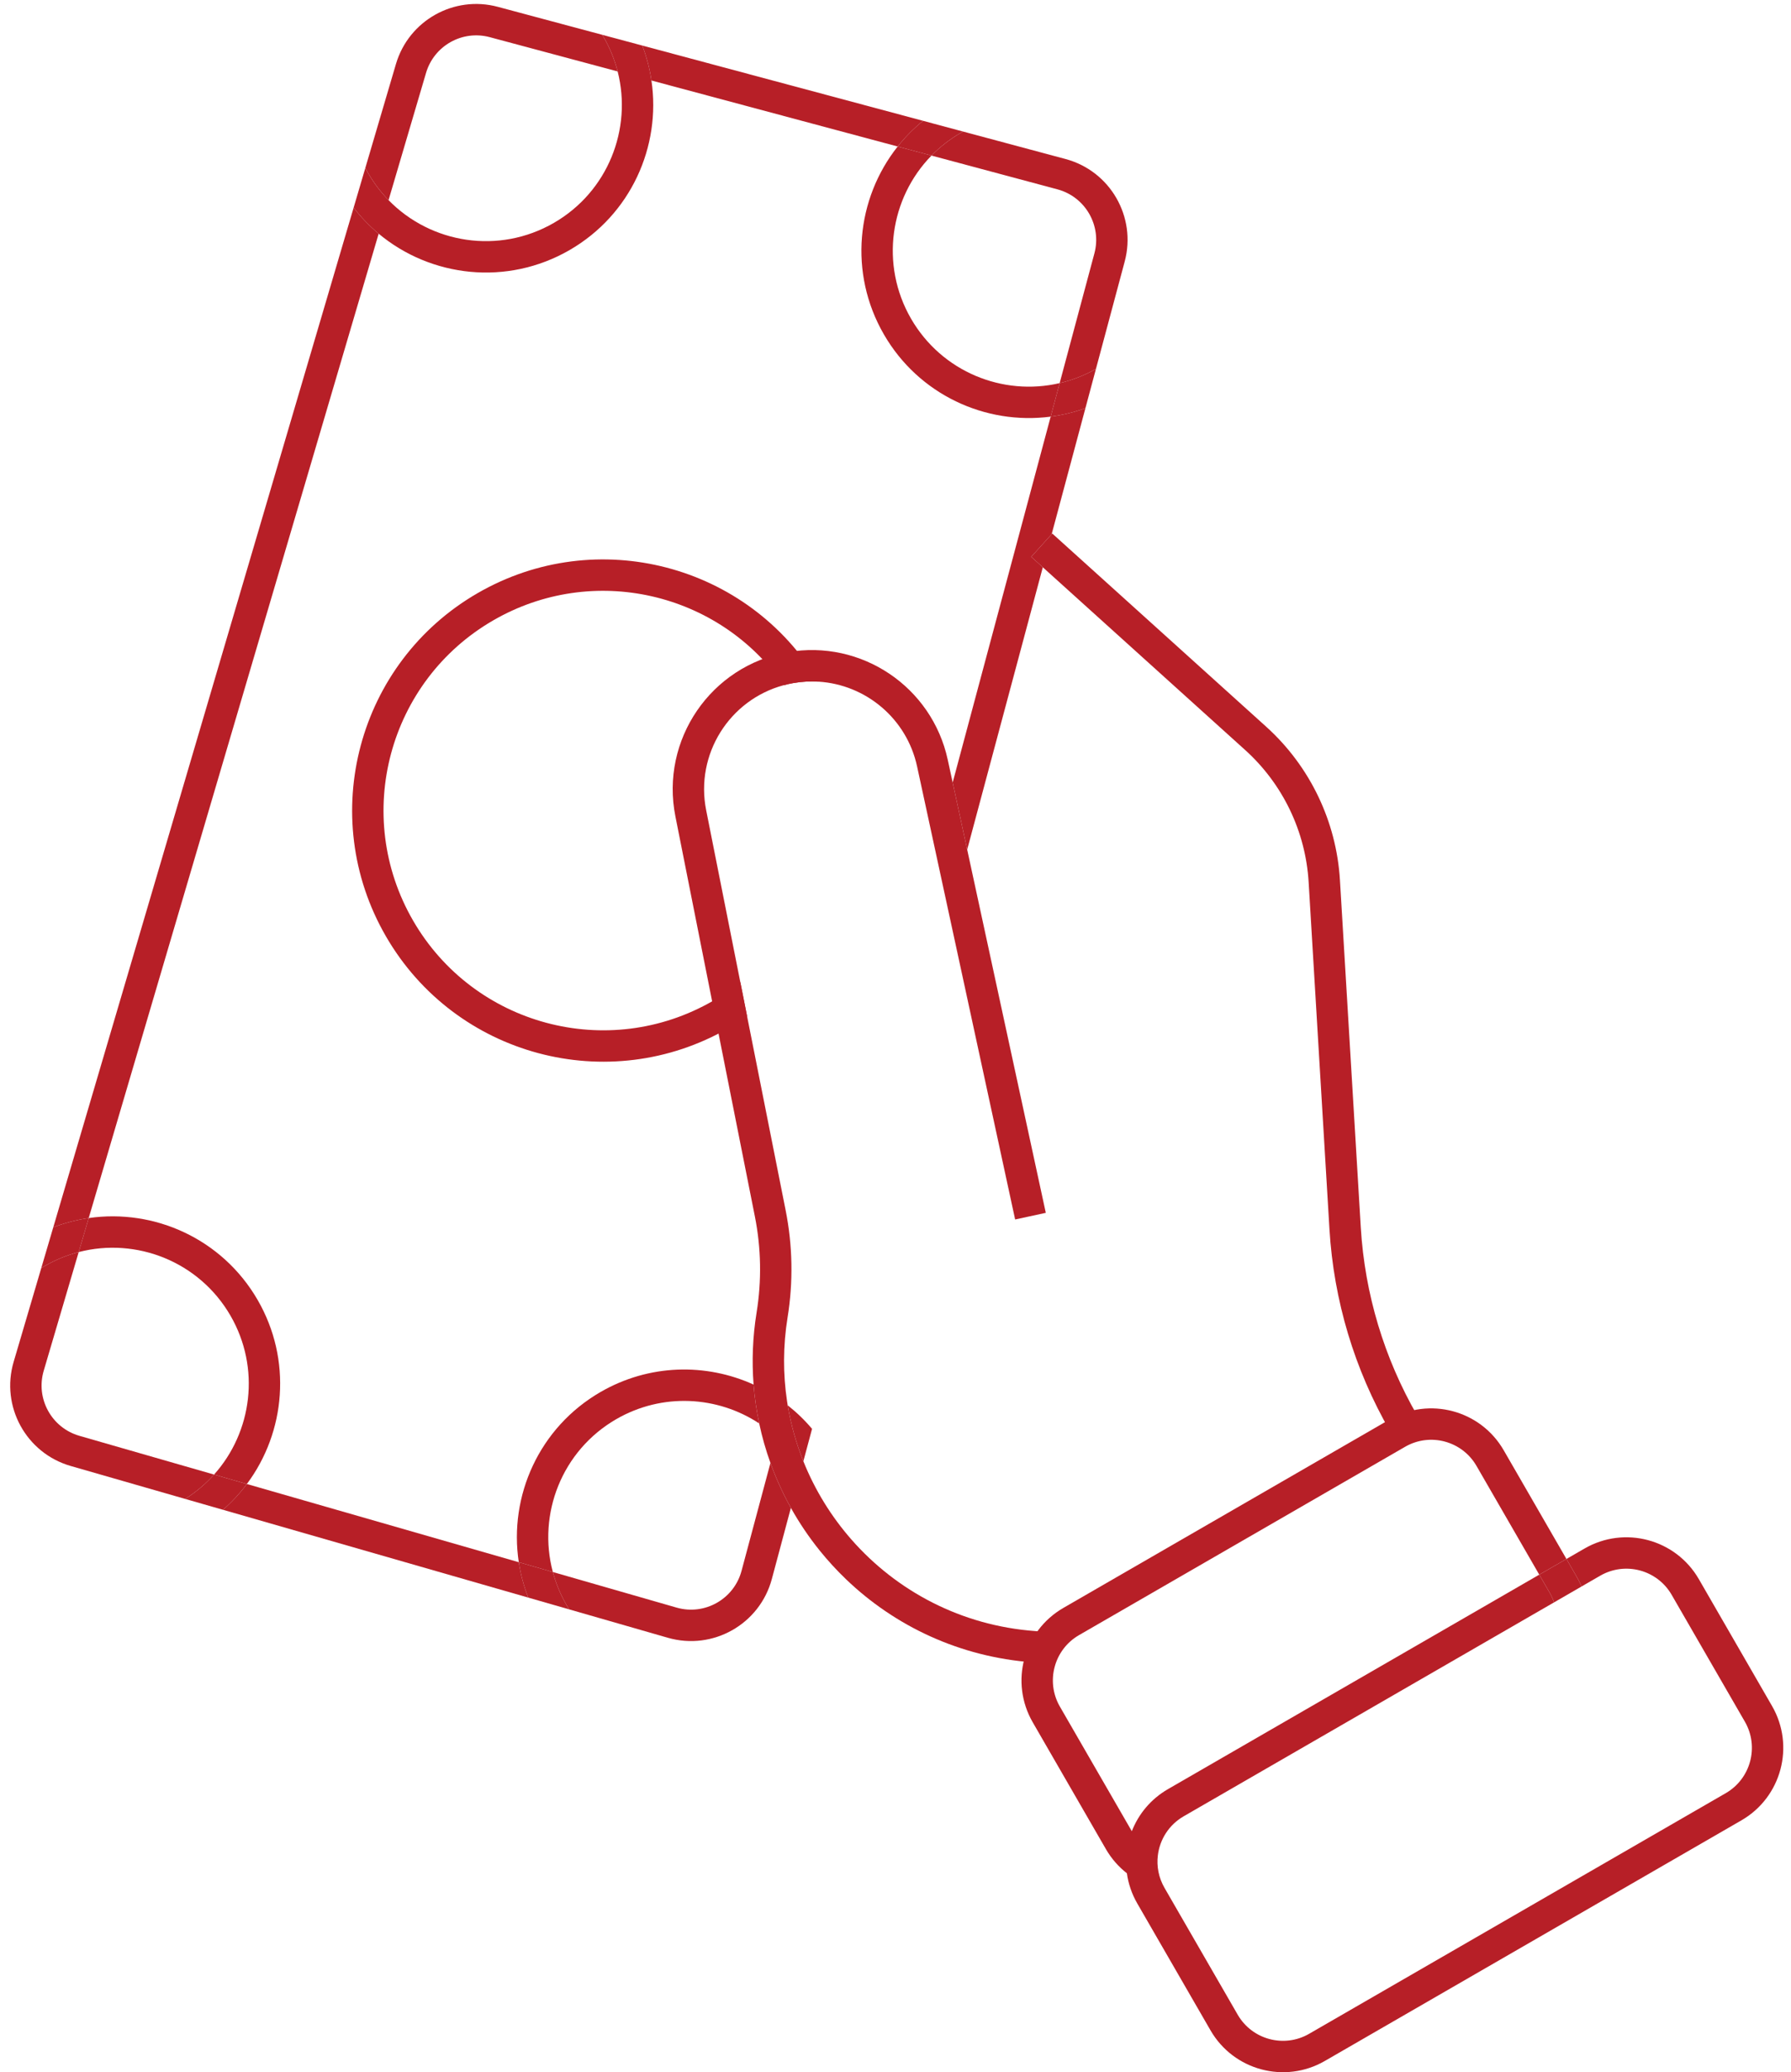 <svg width="115" height="133" viewBox="0 0 115 133" fill="none" xmlns="http://www.w3.org/2000/svg">
<path fill-rule="evenodd" clip-rule="evenodd" d="M81.301 46.641C84.11 49.177 85.811 52.715 86.038 56.493L87.376 78.781C87.631 83.033 88.873 87.167 91.003 90.856L89.258 91.864C86.972 87.904 85.639 83.466 85.365 78.901L84.027 56.614C83.832 53.363 82.368 50.319 79.951 48.137L66.959 36.409L66.216 35.738L67.528 34.284L67.566 34.243L81.301 46.641ZM50.573 41.86C55.299 41.025 59.84 44.075 60.855 48.765L61.171 50.225L62.103 54.53L67.151 77.843L65.182 78.269L60.963 58.785L60.031 54.48L58.886 49.191C58.218 46.107 55.582 43.939 52.561 43.751C52.024 43.717 51.475 43.746 50.923 43.844C50.716 43.881 50.513 43.926 50.313 43.98C46.841 44.918 44.628 48.406 45.343 52.003L47.537 63.041L47.971 65.229L50.446 77.679C50.897 79.947 50.939 82.277 50.57 84.559C50.275 86.387 50.275 88.19 50.535 89.921C50.548 90.013 50.563 90.105 50.578 90.197C50.785 91.438 51.125 92.641 51.584 93.787C52.325 95.635 53.376 97.338 54.68 98.822C57.573 102.116 61.712 104.336 66.469 104.686L66.697 104.703L66.548 106.712L66.321 106.695C61.621 106.349 57.462 104.367 54.329 101.366C53.721 100.783 53.151 100.162 52.623 99.506C51.935 98.651 51.319 97.738 50.783 96.778C50.27 95.858 49.83 94.894 49.47 93.895C49.173 93.072 48.931 92.225 48.748 91.36C48.575 90.544 48.454 89.711 48.388 88.866C48.27 87.356 48.328 85.805 48.581 84.238C48.912 82.192 48.874 80.104 48.47 78.072L43.367 52.396C42.391 47.485 45.642 42.731 50.573 41.86Z" fill="#B71F27"/>
<path fill-rule="evenodd" clip-rule="evenodd" d="M35.563 14.306C32.033 16.345 27.67 15.637 24.949 12.845C24.453 12.335 24.011 11.756 23.638 11.111C23.575 11.002 23.515 10.892 23.457 10.782L22.706 13.33C22.688 13.307 22.67 13.284 22.653 13.26C23.147 13.911 23.706 14.492 24.314 14.999C27.676 17.802 32.56 18.367 36.571 16.051C40.503 13.781 42.457 9.401 41.829 5.167C41.717 4.41 41.522 3.658 41.242 2.924L38.673 2.235C38.702 2.284 38.73 2.332 38.759 2.381C39.167 3.089 39.466 3.83 39.659 4.585C40.605 8.283 39.031 12.305 35.563 14.306Z" fill="#B71F27"/>
<path d="M11.89 96.204L14.318 96.902C14.893 96.4 15.406 95.844 15.851 95.247L13.745 94.641C13.214 95.233 12.594 95.761 11.89 96.204Z" fill="#B71F27"/>
<path d="M47.614 100.823C47.127 102.637 45.248 103.699 43.443 103.18L35.498 100.896C35.692 101.62 35.982 102.331 36.375 103.01C36.43 103.106 36.487 103.2 36.545 103.293L42.886 105.117C45.774 105.947 48.782 104.247 49.56 101.344L50.783 96.778C50.27 95.858 49.83 94.894 49.47 93.895L47.614 100.823Z" fill="#B71F27"/>
<path d="M39.57 91.085C42.531 89.376 46.076 89.598 48.748 91.36C48.575 90.544 48.454 89.711 48.388 88.866C45.337 87.48 41.686 87.537 38.563 89.341C34.618 91.618 32.664 96.02 33.311 100.267L35.498 100.896C34.503 97.174 36.075 93.103 39.57 91.085Z" fill="#B71F27"/>
<path d="M50.578 90.197C50.785 91.438 51.125 92.641 51.584 93.787L52.142 91.707C51.667 91.145 51.143 90.641 50.578 90.197Z" fill="#B71F27"/>
<path d="M36.545 103.293C36.487 103.2 36.43 103.106 36.375 103.01C35.982 102.331 35.692 101.62 35.498 100.896L33.311 100.267C33.428 101.034 33.629 101.795 33.919 102.538L36.545 103.293Z" fill="#B71F27"/>
<path d="M16.547 83.441C14.283 79.519 9.92 77.565 5.696 78.178L5.053 80.361C8.758 79.398 12.795 80.972 14.803 84.449C16.739 87.802 16.197 91.906 13.745 94.641L15.851 95.247C18.343 91.909 18.762 87.277 16.547 83.441Z" fill="#B71F27"/>
<path d="M2.649 81.39C2.724 81.343 2.8 81.298 2.877 81.253C3.576 80.85 4.308 80.554 5.053 80.361L5.696 78.178C4.928 78.29 4.166 78.486 3.421 78.77L2.649 81.39Z" fill="#B71F27"/>
<path d="M5.1 92.155C3.31 91.64 2.281 89.766 2.807 87.979L5.053 80.361C4.308 80.554 3.576 80.85 2.877 81.253C2.8 81.298 2.724 81.343 2.649 81.39L0.875 87.41C0.032 90.269 1.679 93.268 4.543 94.091L11.89 96.204C12.594 95.761 13.214 95.233 13.745 94.641L5.1 92.155Z" fill="#B71F27"/>
<path d="M24.314 14.999C23.728 14.51 23.187 13.953 22.706 13.33L3.421 78.77C4.166 78.486 4.928 78.29 5.696 78.178L24.314 14.999Z" fill="#B71F27"/>
<path d="M14.318 96.902L33.919 102.538C33.629 101.795 33.428 101.034 33.311 100.267L15.851 95.247C15.406 95.844 14.893 96.4 14.318 96.902Z" fill="#B71F27"/>
<path d="M66.959 36.409L66.216 35.738L67.528 34.284L69.695 26.198C68.963 26.462 68.215 26.642 67.464 26.741L61.171 50.225L62.103 54.53L66.959 36.409Z" fill="#B71F27"/>
<path d="M68.04 24.59C64.392 25.443 60.467 23.863 58.496 20.451C56.495 16.984 57.142 12.714 59.81 9.985L57.64 9.403C54.979 12.756 54.482 17.527 56.752 21.459C58.991 25.337 63.283 27.291 67.464 26.741L68.04 24.59Z" fill="#B71F27"/>
<path d="M67.464 26.741C68.215 26.642 68.963 26.462 69.695 26.198L70.371 23.676C69.623 24.101 68.838 24.404 68.04 24.59L67.464 26.741Z" fill="#B71F27"/>
<path d="M67.897 12.152C69.688 12.632 70.751 14.473 70.271 16.264L68.04 24.59C68.838 24.404 69.623 24.101 70.371 23.676L72.217 16.785C72.985 13.919 71.284 10.973 68.418 10.206L61.839 8.443C61.79 8.47 61.741 8.498 61.692 8.526C60.984 8.935 60.355 9.428 59.81 9.985L67.897 12.152Z" fill="#B71F27"/>
<path d="M57.64 9.403L59.81 9.985C60.355 9.428 60.984 8.935 61.692 8.526C61.741 8.498 61.79 8.47 61.839 8.443L59.27 7.754C58.66 8.25 58.116 8.804 57.64 9.403Z" fill="#B71F27"/>
<path d="M57.64 9.403C58.116 8.804 58.66 8.25 59.27 7.754L41.242 2.924C41.522 3.658 41.717 4.41 41.829 5.167L57.64 9.403Z" fill="#B71F27"/>
<path d="M27.356 4.679C27.871 2.931 29.686 1.913 31.446 2.385L39.659 4.585C39.466 3.83 39.167 3.089 38.759 2.381C38.73 2.332 38.702 2.284 38.673 2.235L31.967 0.439C29.151 -0.316 26.248 1.313 25.424 4.109L23.457 10.782C23.515 10.892 23.575 11.002 23.638 11.111C24.011 11.756 24.453 12.335 24.949 12.845L27.356 4.679Z" fill="#B71F27"/>
<path fill-rule="evenodd" clip-rule="evenodd" d="M112.039 110.503L107.338 102.361C106.411 100.755 104.357 100.205 102.751 101.132L101.552 101.824C101.466 101.62 101.366 101.419 101.252 101.222L100.581 100.059L101.744 99.388C104.314 97.904 107.599 98.784 109.083 101.354L113.783 109.496C115.267 112.065 114.386 115.351 111.817 116.834L85.065 132.279C82.496 133.763 79.21 132.882 77.727 130.313L73.026 122.171C72.67 121.554 72.45 120.896 72.357 120.231C71.828 119.818 71.368 119.299 71.011 118.682L66.311 110.54C64.827 107.971 65.708 104.685 68.277 103.201L89.213 91.114C91.783 89.63 95.068 90.511 96.552 93.08L100.581 100.059L98.836 101.066L94.807 94.088C93.88 92.482 91.826 91.931 90.221 92.859L69.284 104.946C67.678 105.873 67.128 107.927 68.055 109.533L72.674 117.532C73.102 116.433 73.892 115.468 74.992 114.833L98.836 101.066L99.508 102.229C99.623 102.429 99.715 102.635 99.785 102.845L76 116.577C75.048 117.127 74.468 118.071 74.345 119.084C74.26 119.78 74.393 120.509 74.771 121.164L74.853 121.307L79.471 129.306C80.399 130.912 82.452 131.462 84.058 130.535L110.81 115.09C112.416 114.162 112.966 112.109 112.039 110.503Z" fill="#B71F27"/>
<path d="M99.785 102.845L101.552 101.824C101.466 101.62 101.366 101.419 101.252 101.222L100.581 100.059L98.836 101.066L99.508 102.229C99.623 102.429 99.715 102.635 99.785 102.845Z" fill="#B71F27"/>
<path fill-rule="evenodd" clip-rule="evenodd" d="M45.781 64.237C39.036 68.131 30.411 65.82 26.517 59.075C22.623 52.33 24.934 43.706 31.679 39.812C38.081 36.115 46.177 38.01 50.313 43.98C50.513 43.926 50.716 43.881 50.923 43.844C51.475 43.746 52.024 43.717 52.561 43.751C48.053 36.209 38.308 33.658 30.672 38.067C22.963 42.517 20.322 52.374 24.773 60.083C29.223 67.791 39.08 70.432 46.788 65.982C47.197 65.746 47.592 65.495 47.971 65.229L47.537 63.041C46.99 63.477 46.405 63.877 45.781 64.237Z" fill="#B71F27"/>
</svg>
